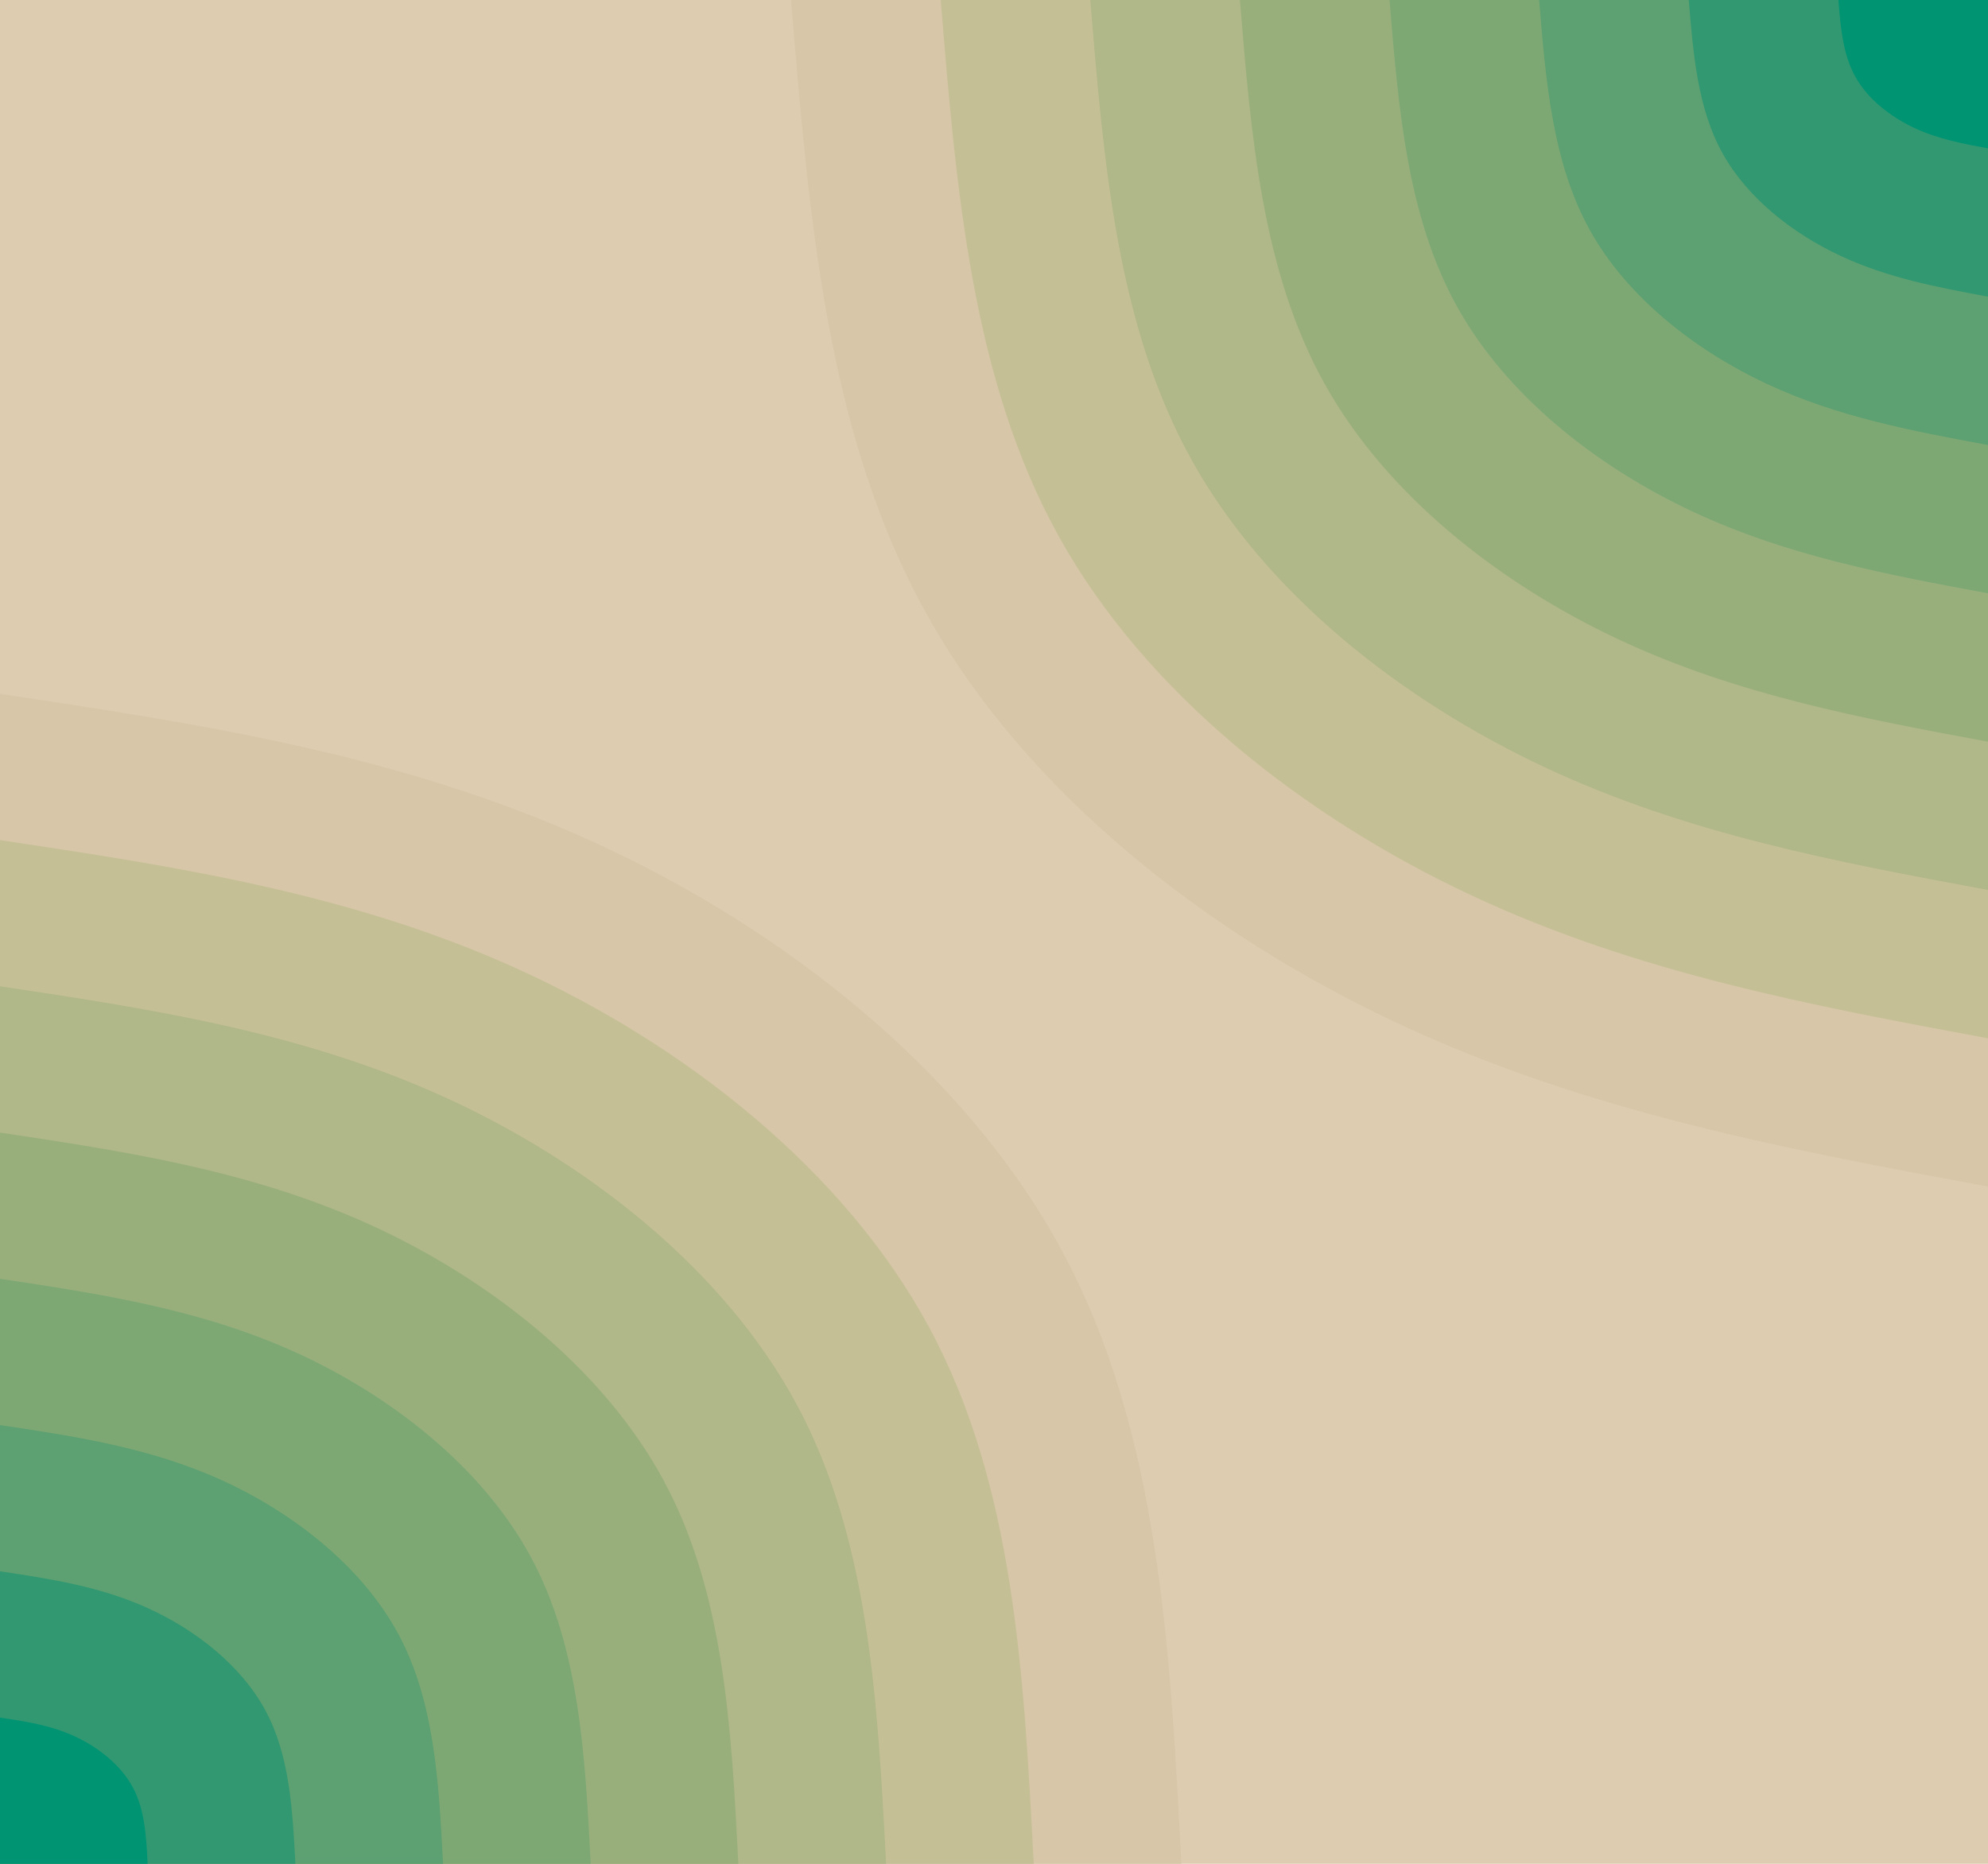 <svg id="visual" viewBox="0 0 1920 1800" width="1920" height="1800" xmlns="http://www.w3.org/2000/svg" xmlns:xlink="http://www.w3.org/1999/xlink" version="1.1"><rect x="0" y="0" width="1920" height="1800" fill="#deccb1"></rect><defs><linearGradient id="grad1_0" x1="6.3%" y1="0%" x2="100%" y2="100%"><stop offset="28.667%" stop-color="#009473" stop-opacity="1"></stop><stop offset="71.333%" stop-color="#009473" stop-opacity="1"></stop></linearGradient></defs><defs><linearGradient id="grad1_1" x1="6.3%" y1="0%" x2="100%" y2="100%"><stop offset="28.667%" stop-color="#009473" stop-opacity="1"></stop><stop offset="71.333%" stop-color="#4a9c71" stop-opacity="1"></stop></linearGradient></defs><defs><linearGradient id="grad1_2" x1="6.3%" y1="0%" x2="100%" y2="100%"><stop offset="28.667%" stop-color="#6ea472" stop-opacity="1"></stop><stop offset="71.333%" stop-color="#4a9c71" stop-opacity="1"></stop></linearGradient></defs><defs><linearGradient id="grad1_3" x1="6.3%" y1="0%" x2="100%" y2="100%"><stop offset="28.667%" stop-color="#6ea472" stop-opacity="1"></stop><stop offset="71.333%" stop-color="#8bab78" stop-opacity="1"></stop></linearGradient></defs><defs><linearGradient id="grad1_4" x1="6.3%" y1="0%" x2="100%" y2="100%"><stop offset="28.667%" stop-color="#a5b381" stop-opacity="1"></stop><stop offset="71.333%" stop-color="#8bab78" stop-opacity="1"></stop></linearGradient></defs><defs><linearGradient id="grad1_5" x1="6.3%" y1="0%" x2="100%" y2="100%"><stop offset="28.667%" stop-color="#a5b381" stop-opacity="1"></stop><stop offset="71.333%" stop-color="#bbbb8f" stop-opacity="1"></stop></linearGradient></defs><defs><linearGradient id="grad1_6" x1="6.3%" y1="0%" x2="100%" y2="100%"><stop offset="28.667%" stop-color="#cec39f" stop-opacity="1"></stop><stop offset="71.333%" stop-color="#bbbb8f" stop-opacity="1"></stop></linearGradient></defs><defs><linearGradient id="grad1_7" x1="6.3%" y1="0%" x2="100%" y2="100%"><stop offset="28.667%" stop-color="#cec39f" stop-opacity="1"></stop><stop offset="71.333%" stop-color="#deccb1" stop-opacity="1"></stop></linearGradient></defs><defs><linearGradient id="grad2_0" x1="0%" y1="0%" x2="93.8%" y2="100%"><stop offset="28.667%" stop-color="#009473" stop-opacity="1"></stop><stop offset="71.333%" stop-color="#009473" stop-opacity="1"></stop></linearGradient></defs><defs><linearGradient id="grad2_1" x1="0%" y1="0%" x2="93.8%" y2="100%"><stop offset="28.667%" stop-color="#4a9c71" stop-opacity="1"></stop><stop offset="71.333%" stop-color="#009473" stop-opacity="1"></stop></linearGradient></defs><defs><linearGradient id="grad2_2" x1="0%" y1="0%" x2="93.8%" y2="100%"><stop offset="28.667%" stop-color="#4a9c71" stop-opacity="1"></stop><stop offset="71.333%" stop-color="#6ea472" stop-opacity="1"></stop></linearGradient></defs><defs><linearGradient id="grad2_3" x1="0%" y1="0%" x2="93.8%" y2="100%"><stop offset="28.667%" stop-color="#8bab78" stop-opacity="1"></stop><stop offset="71.333%" stop-color="#6ea472" stop-opacity="1"></stop></linearGradient></defs><defs><linearGradient id="grad2_4" x1="0%" y1="0%" x2="93.8%" y2="100%"><stop offset="28.667%" stop-color="#8bab78" stop-opacity="1"></stop><stop offset="71.333%" stop-color="#a5b381" stop-opacity="1"></stop></linearGradient></defs><defs><linearGradient id="grad2_5" x1="0%" y1="0%" x2="93.8%" y2="100%"><stop offset="28.667%" stop-color="#bbbb8f" stop-opacity="1"></stop><stop offset="71.333%" stop-color="#a5b381" stop-opacity="1"></stop></linearGradient></defs><defs><linearGradient id="grad2_6" x1="0%" y1="0%" x2="93.8%" y2="100%"><stop offset="28.667%" stop-color="#bbbb8f" stop-opacity="1"></stop><stop offset="71.333%" stop-color="#cec39f" stop-opacity="1"></stop></linearGradient></defs><defs><linearGradient id="grad2_7" x1="0%" y1="0%" x2="93.8%" y2="100%"><stop offset="28.667%" stop-color="#deccb1" stop-opacity="1"></stop><stop offset="71.333%" stop-color="#cec39f" stop-opacity="1"></stop></linearGradient></defs><g transform="translate(1920, 0)"><path d="M0 1146C-193.2 1110.2 -386.4 1074.4 -570.5 988.1C-754.6 901.9 -929.6 765.2 -1025.6 592.2C-1121.7 419.1 -1138.9 209.5 -1156 0L0 0Z" fill="#d7c7a8"></path><path d="M0 1002.8C-169.1 971.4 -338.1 940.1 -499.2 864.6C-660.3 789.2 -813.4 669.6 -897.4 518.1C-981.5 366.7 -996.5 183.3 -1011.5 0L0 0Z" fill="#c5bf96"></path><path d="M0 859.5C-144.9 832.6 -289.8 805.8 -427.9 741.1C-565.9 676.4 -697.2 573.9 -769.2 444.1C-841.3 314.3 -854.1 157.1 -867 0L0 0Z" fill="#b0b788"></path><path d="M0 716.3C-120.8 693.9 -241.5 671.5 -356.6 617.6C-471.6 563.7 -581 478.3 -641 370.1C-701.1 261.9 -711.8 131 -722.5 0L0 0Z" fill="#98af7c"></path><path d="M0 573C-96.6 555.1 -193.2 537.2 -285.2 494.1C-377.3 451 -464.8 382.6 -512.8 296.1C-560.9 209.5 -569.4 104.8 -578 0L0 0Z" fill="#7da874"></path><path d="M0 429.8C-72.5 416.3 -144.9 402.9 -213.9 370.6C-283 338.2 -348.6 287 -384.6 222.1C-420.6 157.1 -427.1 78.6 -433.5 0L0 0Z" fill="#5da071"></path><path d="M0 286.5C-48.3 277.5 -96.6 268.6 -142.6 247C-188.6 225.5 -232.4 191.3 -256.4 148C-280.4 104.8 -284.7 52.4 -289 0L0 0Z" fill="#329871"></path><path d="M0 143.3C-24.2 138.8 -48.3 134.3 -71.3 123.5C-94.3 112.7 -116.2 95.7 -128.2 74C-140.2 52.4 -142.4 26.2 -144.5 0L0 0Z" fill="#009473"></path></g><g transform="translate(0, 1800)"><path d="M0 -1130C192.9 -1100.9 385.7 -1071.9 570.5 -988.1C755.3 -904.4 931.9 -766 1025.6 -592.2C1119.4 -418.4 1130.2 -209.2 1141 0L0 0Z" fill="#d7c7a8"></path><path d="M0 -988.7C168.8 -963.3 337.5 -937.9 499.2 -864.6C660.9 -791.3 815.4 -670.2 897.4 -518.1C979.5 -366.1 988.9 -183 998.4 0L0 0Z" fill="#c5bf96"></path><path d="M0 -847.5C144.7 -825.7 289.3 -803.9 427.9 -741.1C566.4 -678.3 698.9 -574.5 769.2 -444.1C839.5 -313.8 847.6 -156.9 855.8 0L0 0Z" fill="#b0b788"></path><path d="M0 -706.2C120.5 -688.1 241.1 -669.9 356.6 -617.6C472 -565.2 582.4 -478.7 641 -370.1C699.6 -261.5 706.4 -130.7 713.1 0L0 0Z" fill="#98af7c"></path><path d="M0 -565C96.4 -550.5 192.9 -535.9 285.2 -494.1C377.6 -452.2 466 -383 512.8 -296.1C559.7 -209.2 565.1 -104.6 570.5 0L0 0Z" fill="#7da874"></path><path d="M0 -423.7C72.3 -412.9 144.7 -402 213.9 -370.6C283.2 -339.1 349.5 -287.2 384.6 -222.1C419.8 -156.9 423.8 -78.4 427.9 0L0 0Z" fill="#5da071"></path><path d="M0 -282.5C48.2 -275.2 96.4 -268 142.6 -247C188.8 -226.1 233 -191.5 256.4 -148C279.8 -104.6 282.5 -52.3 285.3 0L0 0Z" fill="#329871"></path><path d="M0 -141.2C24.1 -137.6 48.2 -134 71.3 -123.5C94.4 -113 116.5 -95.7 128.2 -74C139.9 -52.3 141.3 -26.1 142.6 0L0 0Z" fill="#009473"></path></g></svg>